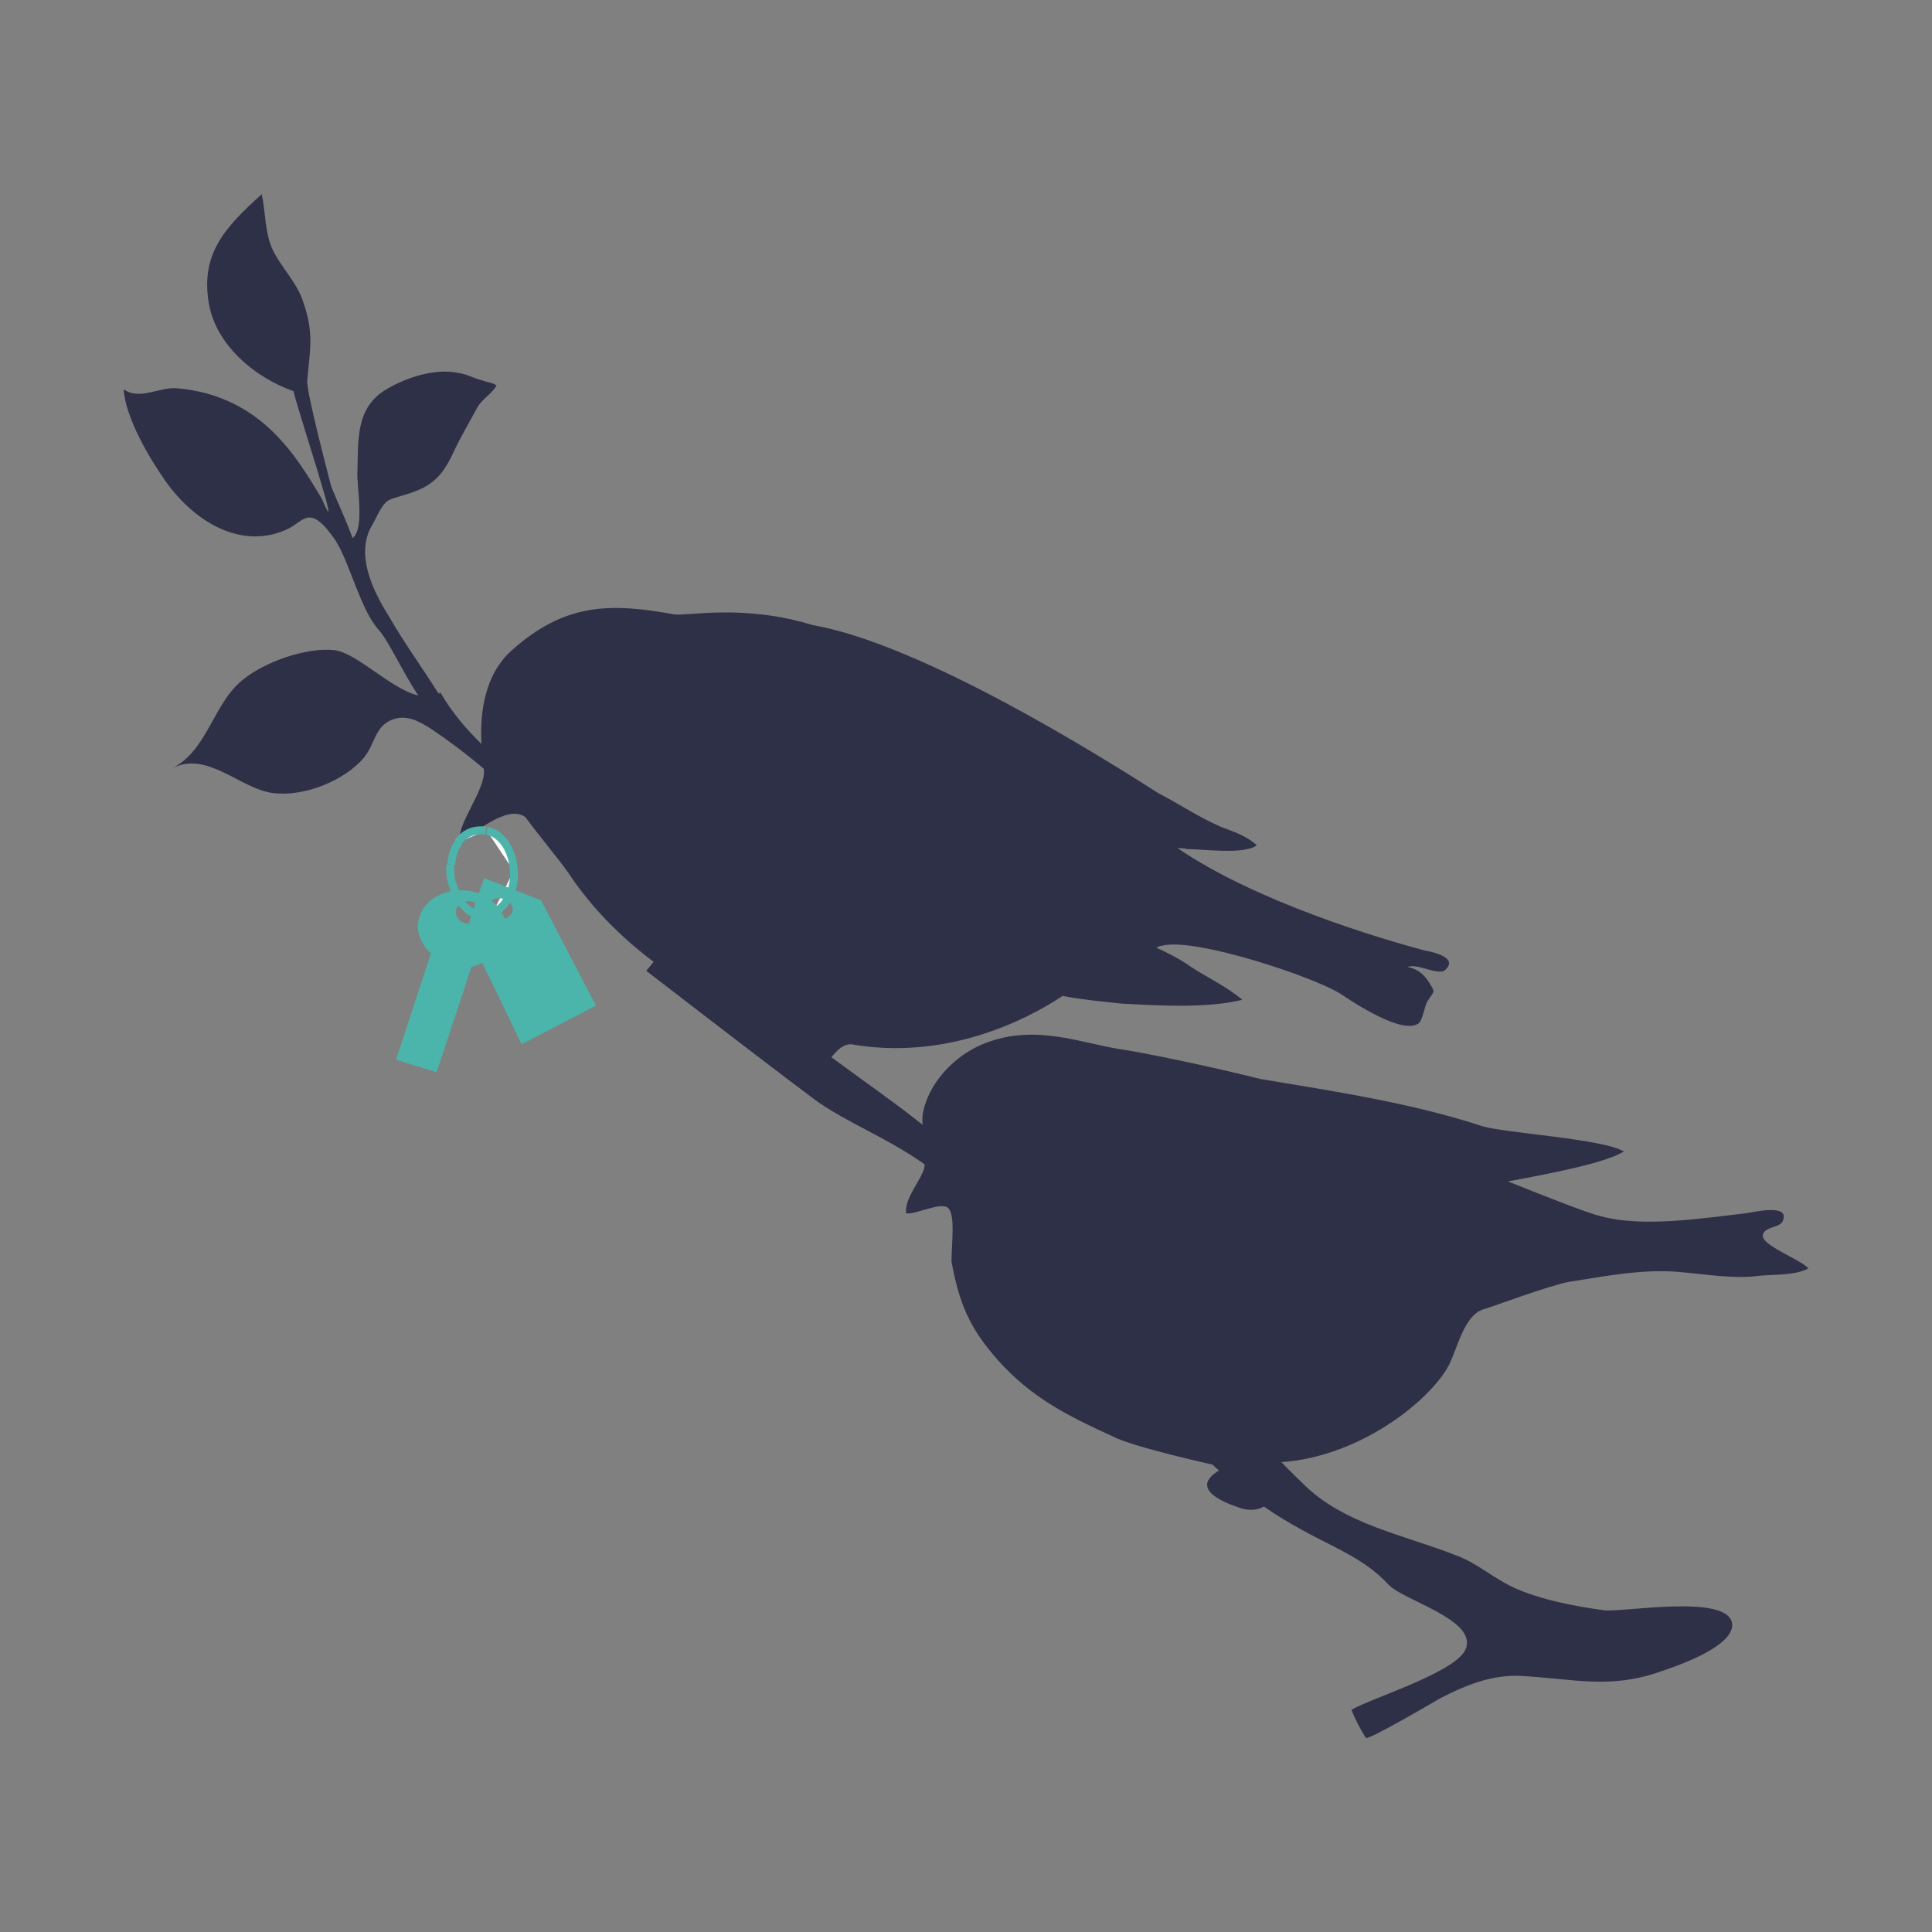 <?xml version="1.0" encoding="utf-8"?>
<!-- Generator: Adobe Illustrator 22.0.1, SVG Export Plug-In . SVG Version: 6.00 Build 0)  -->
<svg version="1.1" id="Layer_1" xmlns="http://www.w3.org/2000/svg" xmlns:xlink="http://www.w3.org/1999/xlink" x="0px" y="0px"
	 viewBox="0 0 200 200" style="enable-background:new 0 0 200 200;" xml:space="preserve">
<rect x="0" y="0" width="200" height="200" fill="#808080" stroke="none"/>
<style type="text/css">
	.st0{fill:#2E3047;}
	.st1{fill:#FFFFFF;stroke:#4CB5AB;stroke-width:0.815;stroke-miterlimit:10;}
	.st2{fill:#FFFFFF;stroke:#4BB5AB;stroke-width:0.815;stroke-miterlimit:10;}
	.st3{fill:#4BB5AB;}
</style>
<g>
	<path class="st0" d="M147.5,98.4c-4.5-1.2-17.4-5-25.6-10.6c0.3,0,0.7,0,1,0.1c1.7,0,5.9,0.6,7.2-0.4c-1.1-1-2.4-1.4-3.7-1.9
		c-2.3-1-4.2-2.3-6.5-3.5c-5.8-3.7-24.4-15.4-35.8-17.4c-7.2-2.2-12.9-0.9-14.3-1.1c-6.6-1.2-11.3-1.2-16.8,3.7
		c-4.4,3.9-3,11.1-2.9,12.5c0.1,2-2.7,5.4-2.5,7.1c1.1-0.1,4.8-3.8,6.8-2.3c1,1.4,3.4,4.3,4.4,5.7c7.4,11.3,20.7,15.8,21.9,16.6
		c-3.3,2.2,1.7,4.5,3.8,3.8c1.5-0.5,2-2.6,3.6-2.6c9.7,1.7,18-2.4,21.9-5c2.1,0.4,4.3,0.6,6.2,0.8c3.8,0.2,8.7,0.5,12.4-0.4
		c-1.5-1.3-3.6-2.3-5.3-3.4c-1.1-0.8-2.3-1.4-3.6-2c0.2-0.1,0.4-0.2,0.6-0.2c3.4-0.9,15.9,3.3,18.5,5c1.5,1,6.5,4.3,8.1,3
		c0.4-0.4,0.6-1.9,0.9-2.3c0.7-1.1,0.8-0.8,0.2-1.8c-0.6-1-1.3-1.5-2.3-1.7c1-0.4,2.9,0.8,3.8,0.4C151.2,99.1,148.1,98.5,147.5,98.4
		z"/>
	<path class="st0" d="M166.1,166.7c-3-0.4-6.7-1.1-9.5-2.4c-2.1-1-3.7-2.5-5.9-3.3c-5.3-2.1-11.6-3.2-15.8-7.4
		c-2.3-2.2-4.4-4.5-6.7-6.8c-3.2-3.2-24.1-22-26.5-24.6c-4.3-4.8-9.3-8.1-14.6-12c-3.3-2.4-10.7-7.9-17.5-13
		c-0.9,1.1-1.8,2.2-2.7,3.3c7,5.4,15.1,11.6,17,13c3.7,2.9,9.6,4.8,13.9,8.7c5.7,5.1,23.2,27.1,33.1,33.8c2.3,1.6,4.8,2.9,7.2,4.1
		c2.5,1.3,4,2.2,5.7,4c1.6,1.6,8.8,3.5,8,6.4c-0.6,2.5-9.7,5.2-11.9,6.5c0.4,1,0.9,2,1.5,2.9c0.2,0.3,7-3.7,7.7-4.1
		c2.7-1.4,5.5-2.5,8.5-2.3c5.4,0.3,9.1,1.4,14.4-0.5c1.5-0.5,7.7-2.6,7.3-5C178.7,165,168.2,166.9,166.1,166.7z"/>
	<path class="st0" d="M182.5,127.8c0.2-0.8,1.6-0.7,2-1.3c1-2-3-1-3.8-0.9c-4.4,0.5-10.6,1.5-15,0.3c-1.3-0.3-5.6-2-9.6-3.6
		c4.3-0.8,10.1-1.9,12-3.1c-2.1-1.3-12.2-1.9-14.6-2.6c-7.3-2.4-15.2-3.6-23-4.9c-5.2-1.3-11.9-2.7-14.6-3.1
		c-3.9-0.6-8.4-2.5-13.4-0.8c-3.9,1.3-6.6,4.7-7,7.7c-0.1,1.7,0.4,3.5,0.2,5.3c-0.2,1.2-2.1,3.2-1.9,4.8c0.9,0.2,3.7-1.3,4.4-0.5
		s0.3,3.7,0.3,5.5c0.8,4.3,1.8,6.8,4.8,10.2c3.5,3.9,7.1,5.7,11.9,7.9c2.1,1.1,10.2,2.9,11.6,3.2c-3.5,1.7-1.4,3.2,1.3,4.1
		c1.1,0.5,2.7,0.4,3.3-0.6c0.6-1-0.8-4,0.4-4c8.5-0.2,16.2-6.3,18.2-10.1c0.9-1.8,1.6-5.3,3.7-5.8c1-0.3,6.6-2.4,8.7-2.8
		c3.8-0.6,7.9-1.4,11.7-1c2.3,0.2,5.5,0.7,7.7,0.4c1.5-0.2,4,0,5.4-0.8C186.3,130.3,182.2,128.9,182.5,127.8z"/>
	<path class="st0" d="M38.5,54.4c0.6-1,1-2.3,1.9-2.7c1.1-0.4,2.2-0.6,3.4-1.2c1.7-0.9,2.4-2.1,3.2-3.8c0.7-1.5,1.6-3,2.4-4.5
		c0.5-0.9,1.6-1.5,2-2.3c-0.4-0.3-0.9-0.3-1.4-0.5c-0.9-0.2-1.7-0.7-2.6-0.8C45,38.1,42,39.1,40,40.3c-3.2,1.9-2.9,5.2-3,8.5
		c-0.1,1.5,0.8,5.9-0.5,6.9c-0.7-1.9-1.5-3.6-2.2-5.3c0,0-2.6-9.8-2.5-11c0.3-3.2,0.7-5-0.4-8.1c-0.6-2-2.3-3.6-3.2-5.5
		c-0.8-1.8-0.7-3.8-1.1-5.7c-3.9,3.5-6.3,6.2-5.5,11.2c0.7,4.4,4.8,7.8,8.8,9.2c0,0.7,5.5,17.2,2.9,11.1
		c-2.5-4.1-6.1-10.6-14.9-11.4c-1.9-0.2-3.9,1.3-5.6,0.1c0.2,3,2.7,7.2,4.4,9.6c3.1,4.3,7.9,7,12.5,4.9c1.8-0.8,2.3-2.8,5,1.1
		c1.5,2.3,2.6,7.2,4.5,9.3c1,1.1,2.5,4.4,4.1,6.8c-2.9-0.7-6.3-4.4-8.7-4.7c-2.9-0.3-7.2,1.2-9.5,3.1c-3,2.4-3.6,7.2-7.2,9.1
		c3.6-1.8,7,2.2,10.4,2.6c3.2,0.4,7.4-1.3,9.4-3.7c1.2-1.5,1.1-3.4,3.2-4c1.4-0.4,2.7,0.4,3.8,1.1c3.4,2.3,7,5.2,9.8,8.4
		c2.7,3.2,5.8,5.8,8.7,8.8c1.8,1.9,3.5,3.6,5.4,5.2c1.6-0.8,3.1-1.6,4.7-2.4c-3.6-2.3-7-5.1-10.1-7.8c-5.6-4.9-13.7-9.2-17.6-16
		c-0.1,0-0.1,0.1-0.2,0.1c-1.7-2.7-3.6-5.3-5.2-8.1C38.5,61,36.8,57.3,38.5,54.4z"/>
	<g>
		<path class="st1" d="M47.5,87.2c-0.5,0.6-0.7,1.4-0.8,2.3"/>
		<path class="st2" d="M50.3,86c-1.1-0.2-2.2,0.2-2.9,1.2"/>
		<g>
			<path class="st1" d="M46.6,89.5c0,0.7,0,1.3,0.2,1.9"/>
			<path class="st1" d="M51,94.5c1.2-0.5,2-1.8,2.2-3.5c0-0.3,0-0.6,0-0.9"/>
			<path class="st3" d="M50.1,90.9l-1.8,5.4l5.7,11.8l7.7-4L56,93.2L50.1,90.9z M52.3,95.1c-0.7,0.3-1.5,0-1.8-0.5
				c-0.3-0.6,0-1.2,0.6-1.5c0.6-0.3,1.5,0,1.8,0.5C53.3,94.2,53,94.8,52.3,95.1z"/>
			<path class="st1" d="M49.4,94.6c0.5,0.1,1,0.1,1.5-0.1"/>
			<path class="st3" d="M52.4,96.7c0.3-2.1-1.5-4.2-4-4.5c-2.5-0.3-4.8,1.1-5.1,3.2c-0.2,1.2,0.3,2.3,1.3,3.3l-3.6,11l4.2,1.3
				l3.6-10.9C50.6,99.6,52.2,98.3,52.4,96.7z M48.3,95.6c-0.7-0.1-1.2-0.7-1.1-1.3c0.1-0.7,0.8-1.1,1.5-1c0.7,0.1,1.2,0.7,1.1,1.3
				C49.6,95.3,49,95.7,48.3,95.6z"/>
			<path class="st1" d="M53.2,90.2c-0.1-2.1-1.2-3.9-2.8-4.2l0,0l0,0"/>
			<path class="st1" d="M46.8,91.4c0.2,0.6,0.4,1.2,0.7,1.6"/>
			<path class="st1" d="M47.5,93.1c0.5,0.8,1.2,1.4,2,1.6"/>
		</g>
	</g>
</g>
</svg>
